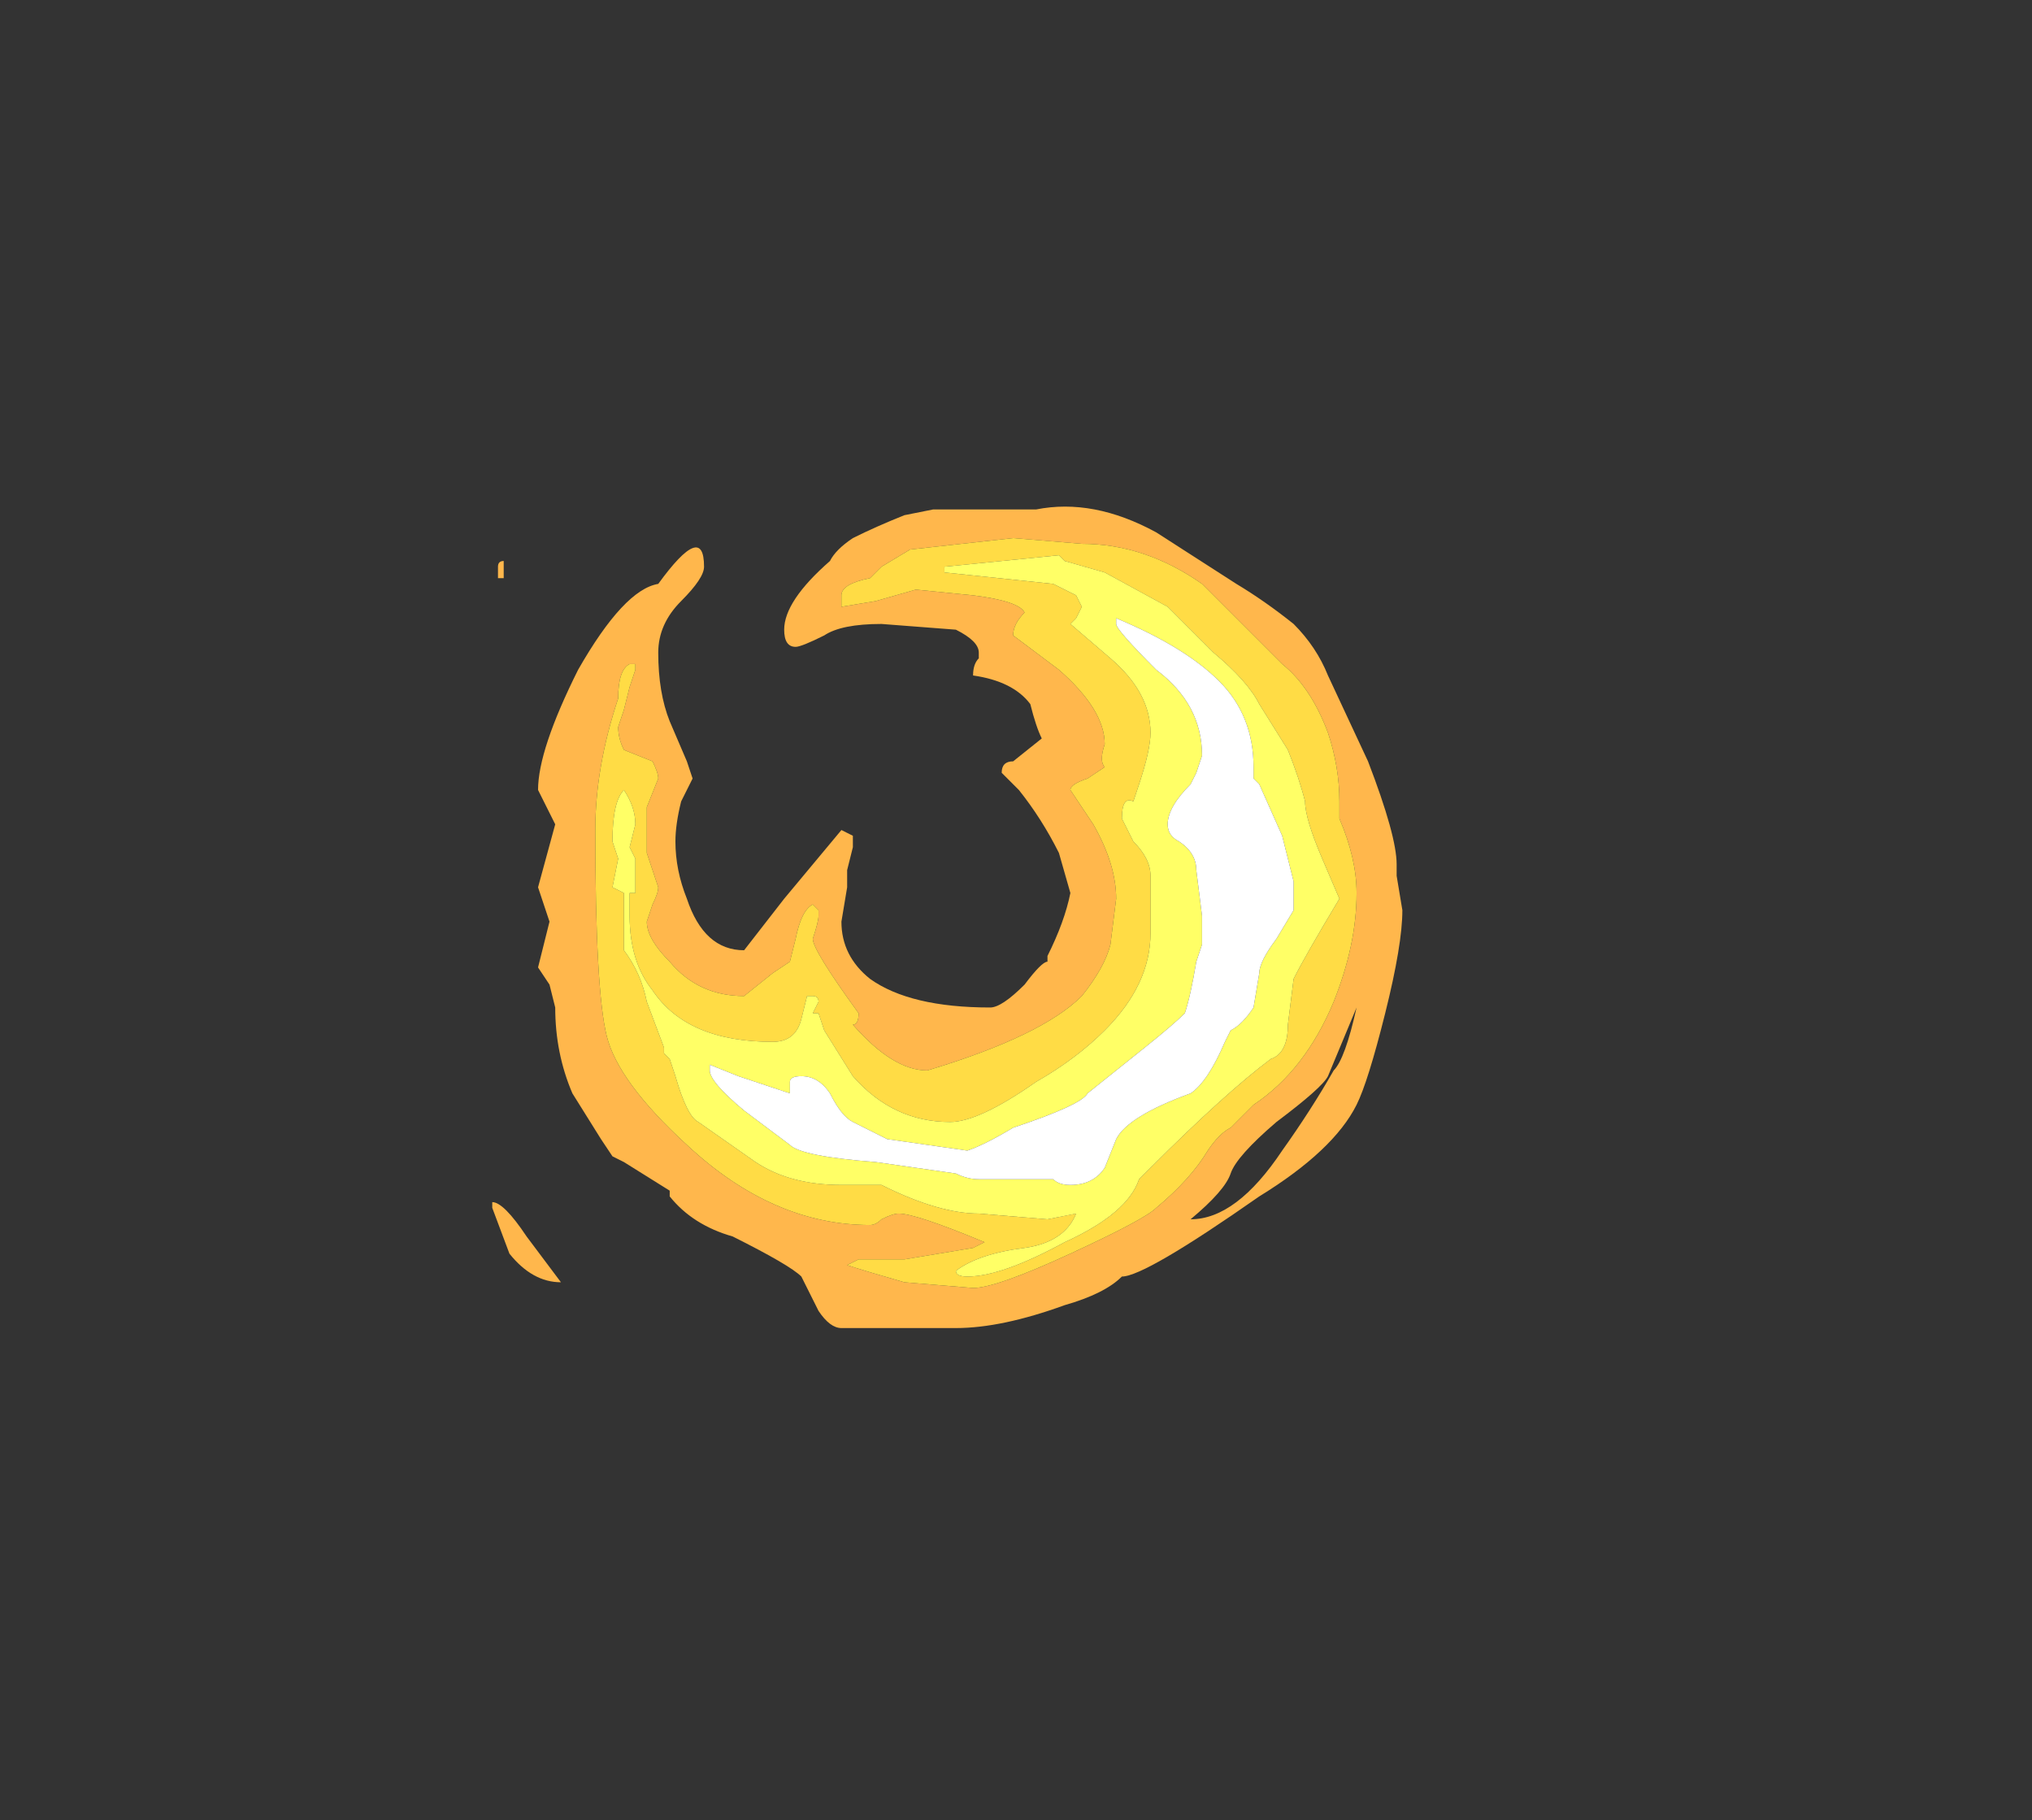 <?xml version="1.0" encoding="UTF-8" standalone="no"?>
<svg xmlns:ffdec="https://www.free-decompiler.com/flash" xmlns:xlink="http://www.w3.org/1999/xlink" ffdec:objectType="frame" height="111.3px" width="124.25px" xmlns="http://www.w3.org/2000/svg">
  <rect width="100%" height="100%" fill="#333333" stroke="none"/>
  <g transform="matrix(1.0, 0.0, 0.0, 1.0, 58.1, 54.95)">
    <use ffdec:characterId="3460" height="7.2" transform="matrix(7.0, 0.0, 0.0, 7.0, -28.0, -24.15)" width="7.95" xlink:href="#shape0"/>
  </g>
  <defs>
    <g id="shape0" transform="matrix(1.0, 0.0, 0.0, 1.0, 4.0, 3.45)">
      <path d="M2.5 -2.75 Q2.75 -2.6 3.0 -2.4 3.2 -2.2 3.3 -1.95 L3.65 -1.2 Q3.9 -0.55 3.9 -0.3 L3.9 -0.2 3.95 0.1 Q3.95 0.4 3.8 1.0 3.65 1.6 3.55 1.8 3.35 2.2 2.7 2.6 1.7 3.3 1.5 3.3 1.35 3.45 1.0 3.55 0.45 3.75 0.05 3.75 L-0.95 3.75 Q-1.05 3.75 -1.15 3.6 L-1.3 3.3 Q-1.4 3.2 -1.9 2.95 -2.25 2.85 -2.45 2.6 L-2.45 2.55 -2.85 2.3 -2.95 2.25 -3.05 2.1 -3.3 1.7 Q-3.45 1.35 -3.45 0.95 L-3.5 0.75 -3.6 0.6 -3.5 0.2 -3.6 -0.1 -3.45 -0.65 -3.6 -0.95 Q-3.6 -1.3 -3.25 -2.0 -2.85 -2.7 -2.55 -2.75 -2.15 -3.3 -2.15 -2.9 -2.15 -2.8 -2.35 -2.6 -2.55 -2.4 -2.55 -2.15 -2.55 -1.8 -2.45 -1.55 L-2.3 -1.2 -2.25 -1.05 -2.35 -0.85 Q-2.4 -0.65 -2.4 -0.5 -2.4 -0.25 -2.3 0.0 -2.15 0.45 -1.8 0.45 L-1.45 0.0 -0.95 -0.6 -0.85 -0.55 -0.85 -0.45 -0.9 -0.25 -0.9 -0.1 -0.95 0.2 Q-0.95 0.5 -0.7 0.7 -0.35 0.95 0.35 0.95 0.45 0.95 0.65 0.75 0.8 0.55 0.85 0.55 L0.85 0.5 Q1.0 0.2 1.05 -0.05 L0.95 -0.4 Q0.8 -0.7 0.6 -0.95 L0.45 -1.1 Q0.45 -1.2 0.55 -1.2 L0.8 -1.4 Q0.75 -1.5 0.7 -1.7 0.55 -1.9 0.2 -1.95 0.2 -2.05 0.25 -2.1 L0.25 -2.15 Q0.25 -2.25 0.05 -2.35 L-0.6 -2.4 Q-0.95 -2.4 -1.1 -2.3 -1.3 -2.2 -1.35 -2.2 -1.45 -2.2 -1.45 -2.35 -1.45 -2.6 -1.05 -2.95 -1.0 -3.05 -0.85 -3.15 -0.65 -3.25 -0.4 -3.35 L-0.15 -3.4 0.75 -3.4 Q1.25 -3.5 1.8 -3.2 L2.5 -2.75 M0.65 -2.5 Q0.55 -2.4 0.55 -2.3 L0.95 -2.0 Q1.35 -1.65 1.35 -1.35 1.3 -1.2 1.35 -1.15 L1.2 -1.05 Q1.05 -1.0 1.05 -0.95 L1.25 -0.65 Q1.45 -0.3 1.45 0.0 L1.4 0.4 Q1.35 0.6 1.15 0.85 0.8 1.2 -0.2 1.5 -0.5 1.5 -0.85 1.1 -0.8 1.1 -0.8 1.0 -1.2 0.45 -1.2 0.35 -1.15 0.2 -1.15 0.15 L-1.15 0.1 -1.2 0.05 Q-1.3 0.1 -1.35 0.35 L-1.4 0.55 -1.55 0.65 -1.8 0.85 Q-2.2 0.85 -2.45 0.55 -2.65 0.35 -2.65 0.2 L-2.6 0.05 Q-2.55 -0.05 -2.55 -0.1 L-2.65 -0.4 -2.65 -0.8 -2.55 -1.05 Q-2.55 -1.1 -2.6 -1.2 L-2.85 -1.3 Q-2.9 -1.4 -2.9 -1.5 L-2.85 -1.65 -2.8 -1.85 -2.75 -2.0 -2.75 -2.05 -2.8 -2.05 Q-2.9 -2.0 -2.9 -1.75 -3.1 -1.15 -3.1 -0.6 -3.1 0.8 -3.0 1.2 -2.9 1.6 -2.3 2.15 -1.55 2.85 -0.7 2.85 -0.65 2.85 -0.6 2.8 -0.5 2.75 -0.45 2.75 -0.3 2.75 0.3 3.0 L0.2 3.05 -0.4 3.15 -0.8 3.15 -0.9 3.2 Q-0.75 3.25 -0.4 3.35 L0.2 3.4 Q0.4 3.4 1.05 3.1 1.7 2.8 1.8 2.7 2.1 2.45 2.25 2.2 2.35 2.05 2.45 2.0 L2.65 1.8 Q3.1 1.5 3.35 0.9 3.55 0.4 3.55 -0.05 3.55 -0.35 3.4 -0.7 L3.4 -0.85 Q3.4 -1.15 3.3 -1.45 3.15 -1.85 2.9 -2.05 L2.2 -2.75 Q1.7 -3.1 1.15 -3.1 L0.55 -3.15 -0.35 -3.05 -0.6 -2.9 -0.7 -2.8 Q-0.95 -2.75 -0.95 -2.65 L-0.95 -2.55 -0.65 -2.6 -0.3 -2.7 0.2 -2.65 Q0.6 -2.6 0.65 -2.5 M3.35 1.5 Q3.45 1.4 3.55 0.95 L3.3 1.55 Q3.25 1.65 2.85 1.95 2.5 2.25 2.45 2.4 2.4 2.55 2.1 2.8 2.5 2.8 2.9 2.2 3.15 1.85 3.35 1.5 M-3.9 -2.8 L-3.95 -2.8 -3.95 -2.9 Q-3.95 -2.95 -3.9 -2.95 L-3.9 -2.8 M-4.0 2.7 L-4.0 2.65 Q-3.9 2.65 -3.7 2.95 L-3.4 3.35 Q-3.65 3.35 -3.85 3.1 L-4.0 2.7" fill="#ffb74c" fill-rule="evenodd" stroke="none"/>
      <path d="M2.3 -2.15 L1.9 -2.55 1.35 -2.85 1.0 -2.95 0.95 -3.0 -0.05 -2.9 -0.05 -2.85 0.9 -2.75 1.1 -2.65 1.15 -2.55 1.1 -2.45 1.05 -2.4 1.4 -2.1 Q1.75 -1.8 1.75 -1.45 1.75 -1.3 1.65 -1.0 L1.6 -0.85 Q1.5 -0.9 1.5 -0.7 L1.6 -0.5 Q1.75 -0.35 1.75 -0.2 L1.75 0.3 Q1.75 0.75 1.35 1.15 1.1 1.4 0.75 1.6 0.25 1.95 0.0 1.95 -0.5 1.95 -0.85 1.55 L-1.1 1.15 -1.15 1.0 -1.2 1.0 -1.15 0.9 Q-1.15 0.85 -1.2 0.85 L-1.25 0.85 -1.3 1.05 Q-1.35 1.25 -1.55 1.25 -2.3 1.25 -2.6 0.8 -2.8 0.55 -2.8 0.15 L-2.8 -0.05 -2.75 -0.05 -2.75 -0.35 -2.8 -0.45 -2.75 -0.65 Q-2.75 -0.8 -2.85 -0.95 -2.95 -0.85 -2.95 -0.5 L-2.9 -0.35 -2.95 -0.1 -2.85 -0.05 -2.85 0.45 Q-2.7 0.65 -2.65 0.9 L-2.5 1.3 -2.5 1.35 -2.45 1.4 -2.4 1.55 Q-2.3 1.9 -2.2 1.95 L-1.7 2.3 Q-1.4 2.5 -0.95 2.5 L-0.6 2.5 Q-0.1 2.75 0.25 2.75 L0.85 2.8 1.1 2.75 Q1.0 3.0 0.65 3.05 0.25 3.1 0.05 3.25 0.05 3.3 0.15 3.3 0.45 3.3 1.0 3.0 1.55 2.75 1.65 2.45 L1.75 2.35 Q2.4 1.7 2.8 1.4 2.95 1.35 2.95 1.1 L3.0 0.7 Q3.1 0.5 3.4 0.0 L3.25 -0.35 Q3.1 -0.7 3.1 -0.85 3.05 -1.05 2.95 -1.3 L2.7 -1.7 Q2.6 -1.9 2.3 -2.15 M0.65 -2.5 Q0.6 -2.6 0.2 -2.65 L-0.3 -2.7 -0.65 -2.6 -0.95 -2.55 -0.95 -2.65 Q-0.95 -2.75 -0.7 -2.8 L-0.6 -2.9 -0.35 -3.05 0.55 -3.15 1.15 -3.1 Q1.7 -3.1 2.2 -2.75 L2.9 -2.05 Q3.15 -1.85 3.3 -1.45 3.4 -1.15 3.4 -0.85 L3.4 -0.7 Q3.55 -0.35 3.55 -0.05 3.55 0.4 3.35 0.9 3.1 1.5 2.65 1.8 L2.45 2.0 Q2.35 2.05 2.25 2.2 2.1 2.45 1.8 2.7 1.7 2.8 1.05 3.1 0.4 3.4 0.2 3.4 L-0.4 3.35 Q-0.75 3.25 -0.9 3.2 L-0.8 3.15 -0.4 3.15 0.2 3.05 0.3 3.0 Q-0.3 2.75 -0.45 2.75 -0.5 2.75 -0.6 2.8 -0.65 2.85 -0.7 2.85 -1.55 2.85 -2.3 2.15 -2.9 1.6 -3.0 1.2 -3.1 0.8 -3.1 -0.6 -3.1 -1.15 -2.9 -1.75 -2.9 -2.0 -2.8 -2.05 L-2.75 -2.05 -2.75 -2.0 -2.8 -1.85 -2.85 -1.65 -2.9 -1.5 Q-2.9 -1.4 -2.85 -1.3 L-2.6 -1.2 Q-2.55 -1.1 -2.55 -1.05 L-2.65 -0.8 -2.65 -0.4 -2.55 -0.1 Q-2.55 -0.05 -2.6 0.05 L-2.65 0.2 Q-2.65 0.35 -2.45 0.55 -2.2 0.85 -1.8 0.85 L-1.55 0.65 -1.4 0.55 -1.35 0.35 Q-1.3 0.1 -1.2 0.05 L-1.15 0.1 -1.15 0.15 Q-1.15 0.2 -1.2 0.35 -1.2 0.45 -0.8 1.0 -0.8 1.1 -0.85 1.1 -0.5 1.5 -0.2 1.5 0.8 1.2 1.15 0.85 1.35 0.6 1.4 0.4 L1.45 0.0 Q1.45 -0.3 1.25 -0.65 L1.05 -0.95 Q1.05 -1.0 1.2 -1.05 L1.35 -1.15 Q1.3 -1.2 1.35 -1.35 1.35 -1.65 0.95 -2.0 L0.55 -2.3 Q0.55 -2.4 0.65 -2.5 M-1.55 1.6 L-1.55 1.6" fill="#ffdc45" fill-rule="evenodd" stroke="none"/>
      <path d="M2.3 -2.15 Q2.6 -1.9 2.7 -1.7 L2.95 -1.3 Q3.05 -1.05 3.1 -0.85 3.1 -0.7 3.25 -0.35 L3.4 0.0 Q3.1 0.5 3.0 0.7 L2.95 1.1 Q2.95 1.35 2.8 1.4 2.4 1.7 1.75 2.35 L1.65 2.45 Q1.55 2.75 1.0 3.0 0.45 3.3 0.15 3.3 0.05 3.3 0.05 3.25 0.25 3.1 0.65 3.05 1.0 3.0 1.1 2.75 L0.85 2.8 0.25 2.75 Q-0.1 2.75 -0.6 2.5 L-0.95 2.5 Q-1.4 2.5 -1.7 2.3 L-2.2 1.95 Q-2.3 1.9 -2.4 1.55 L-2.45 1.4 -2.5 1.35 -2.5 1.3 -2.65 0.9 Q-2.7 0.65 -2.85 0.45 L-2.85 -0.05 -2.95 -0.1 -2.9 -0.35 -2.95 -0.5 Q-2.95 -0.85 -2.85 -0.95 -2.75 -0.8 -2.75 -0.65 L-2.8 -0.45 -2.75 -0.35 -2.75 -0.05 -2.8 -0.05 -2.8 0.15 Q-2.8 0.55 -2.6 0.8 -2.3 1.25 -1.55 1.25 -1.35 1.25 -1.3 1.05 L-1.25 0.85 -1.2 0.85 Q-1.15 0.85 -1.15 0.9 L-1.2 1.0 -1.15 1.0 -1.1 1.15 -0.85 1.55 Q-0.5 1.95 0.0 1.95 0.25 1.95 0.75 1.6 1.1 1.4 1.35 1.15 1.75 0.75 1.75 0.3 L1.75 -0.2 Q1.75 -0.35 1.6 -0.5 L1.5 -0.7 Q1.5 -0.9 1.6 -0.85 L1.65 -1.0 Q1.75 -1.3 1.75 -1.45 1.75 -1.8 1.4 -2.1 L1.05 -2.4 1.1 -2.45 1.15 -2.55 1.1 -2.65 0.9 -2.75 -0.05 -2.85 -0.05 -2.9 0.95 -3.0 1.0 -2.95 1.35 -2.85 1.9 -2.55 2.3 -2.15 M2.35 -1.9 Q2.05 -2.2 1.45 -2.45 L1.45 -2.4 Q1.45 -2.35 1.8 -2.0 2.2 -1.7 2.2 -1.25 L2.15 -1.1 2.1 -1.0 Q1.9 -0.8 1.9 -0.65 1.9 -0.55 2.0 -0.5 2.15 -0.4 2.15 -0.25 L2.2 0.15 2.2 0.4 2.15 0.55 Q2.1 0.85 2.05 1.0 1.95 1.1 1.7 1.3 L1.2 1.7 Q1.15 1.8 0.55 2.0 0.3 2.15 0.15 2.2 L-0.55 2.1 -0.85 1.95 Q-0.95 1.9 -1.05 1.7 -1.15 1.55 -1.3 1.55 -1.4 1.55 -1.4 1.6 L-1.4 1.7 -1.85 1.55 -2.1 1.45 -2.1 1.5 Q-2.1 1.6 -1.8 1.85 L-1.4 2.15 Q-1.3 2.25 -0.65 2.3 L0.05 2.4 Q0.15 2.45 0.25 2.45 L0.9 2.45 Q0.95 2.5 1.05 2.5 1.25 2.5 1.35 2.35 L1.45 2.1 Q1.55 1.9 2.1 1.7 2.25 1.6 2.4 1.25 L2.45 1.15 Q2.55 1.1 2.65 0.95 L2.7 0.65 Q2.7 0.55 2.85 0.35 L3.0 0.1 3.0 -0.15 2.9 -0.55 2.7 -1.0 2.65 -1.05 2.65 -1.15 Q2.65 -1.6 2.35 -1.9 M-1.55 1.6 L-1.55 1.6" fill="#ffff66" fill-rule="evenodd" stroke="none"/>
      <path d="M2.35 -1.9 Q2.65 -1.6 2.65 -1.15 L2.65 -1.05 2.7 -1.0 2.9 -0.55 3.0 -0.15 3.0 0.1 2.85 0.35 Q2.7 0.55 2.7 0.65 L2.65 0.95 Q2.55 1.1 2.45 1.15 L2.4 1.25 Q2.25 1.6 2.1 1.7 1.55 1.9 1.45 2.1 L1.35 2.35 Q1.25 2.5 1.05 2.5 0.95 2.5 0.9 2.45 L0.25 2.45 Q0.15 2.45 0.05 2.4 L-0.65 2.3 Q-1.3 2.25 -1.4 2.15 L-1.8 1.85 Q-2.1 1.6 -2.1 1.5 L-2.1 1.45 -1.85 1.55 -1.4 1.7 -1.4 1.6 Q-1.4 1.55 -1.3 1.55 -1.15 1.55 -1.05 1.7 -0.95 1.9 -0.85 1.95 L-0.55 2.1 0.15 2.2 Q0.3 2.15 0.55 2.0 1.15 1.8 1.2 1.7 L1.7 1.3 Q1.95 1.1 2.05 1.0 2.1 0.85 2.15 0.55 L2.2 0.4 2.2 0.15 2.15 -0.25 Q2.15 -0.4 2.0 -0.5 1.9 -0.55 1.9 -0.65 1.9 -0.8 2.1 -1.0 L2.15 -1.1 2.2 -1.25 Q2.2 -1.7 1.8 -2.0 1.45 -2.35 1.45 -2.4 L1.45 -2.45 Q2.05 -2.2 2.35 -1.9" fill="#ffffff" fill-rule="evenodd" stroke="none"/>
    </g>
  </defs>
</svg>
